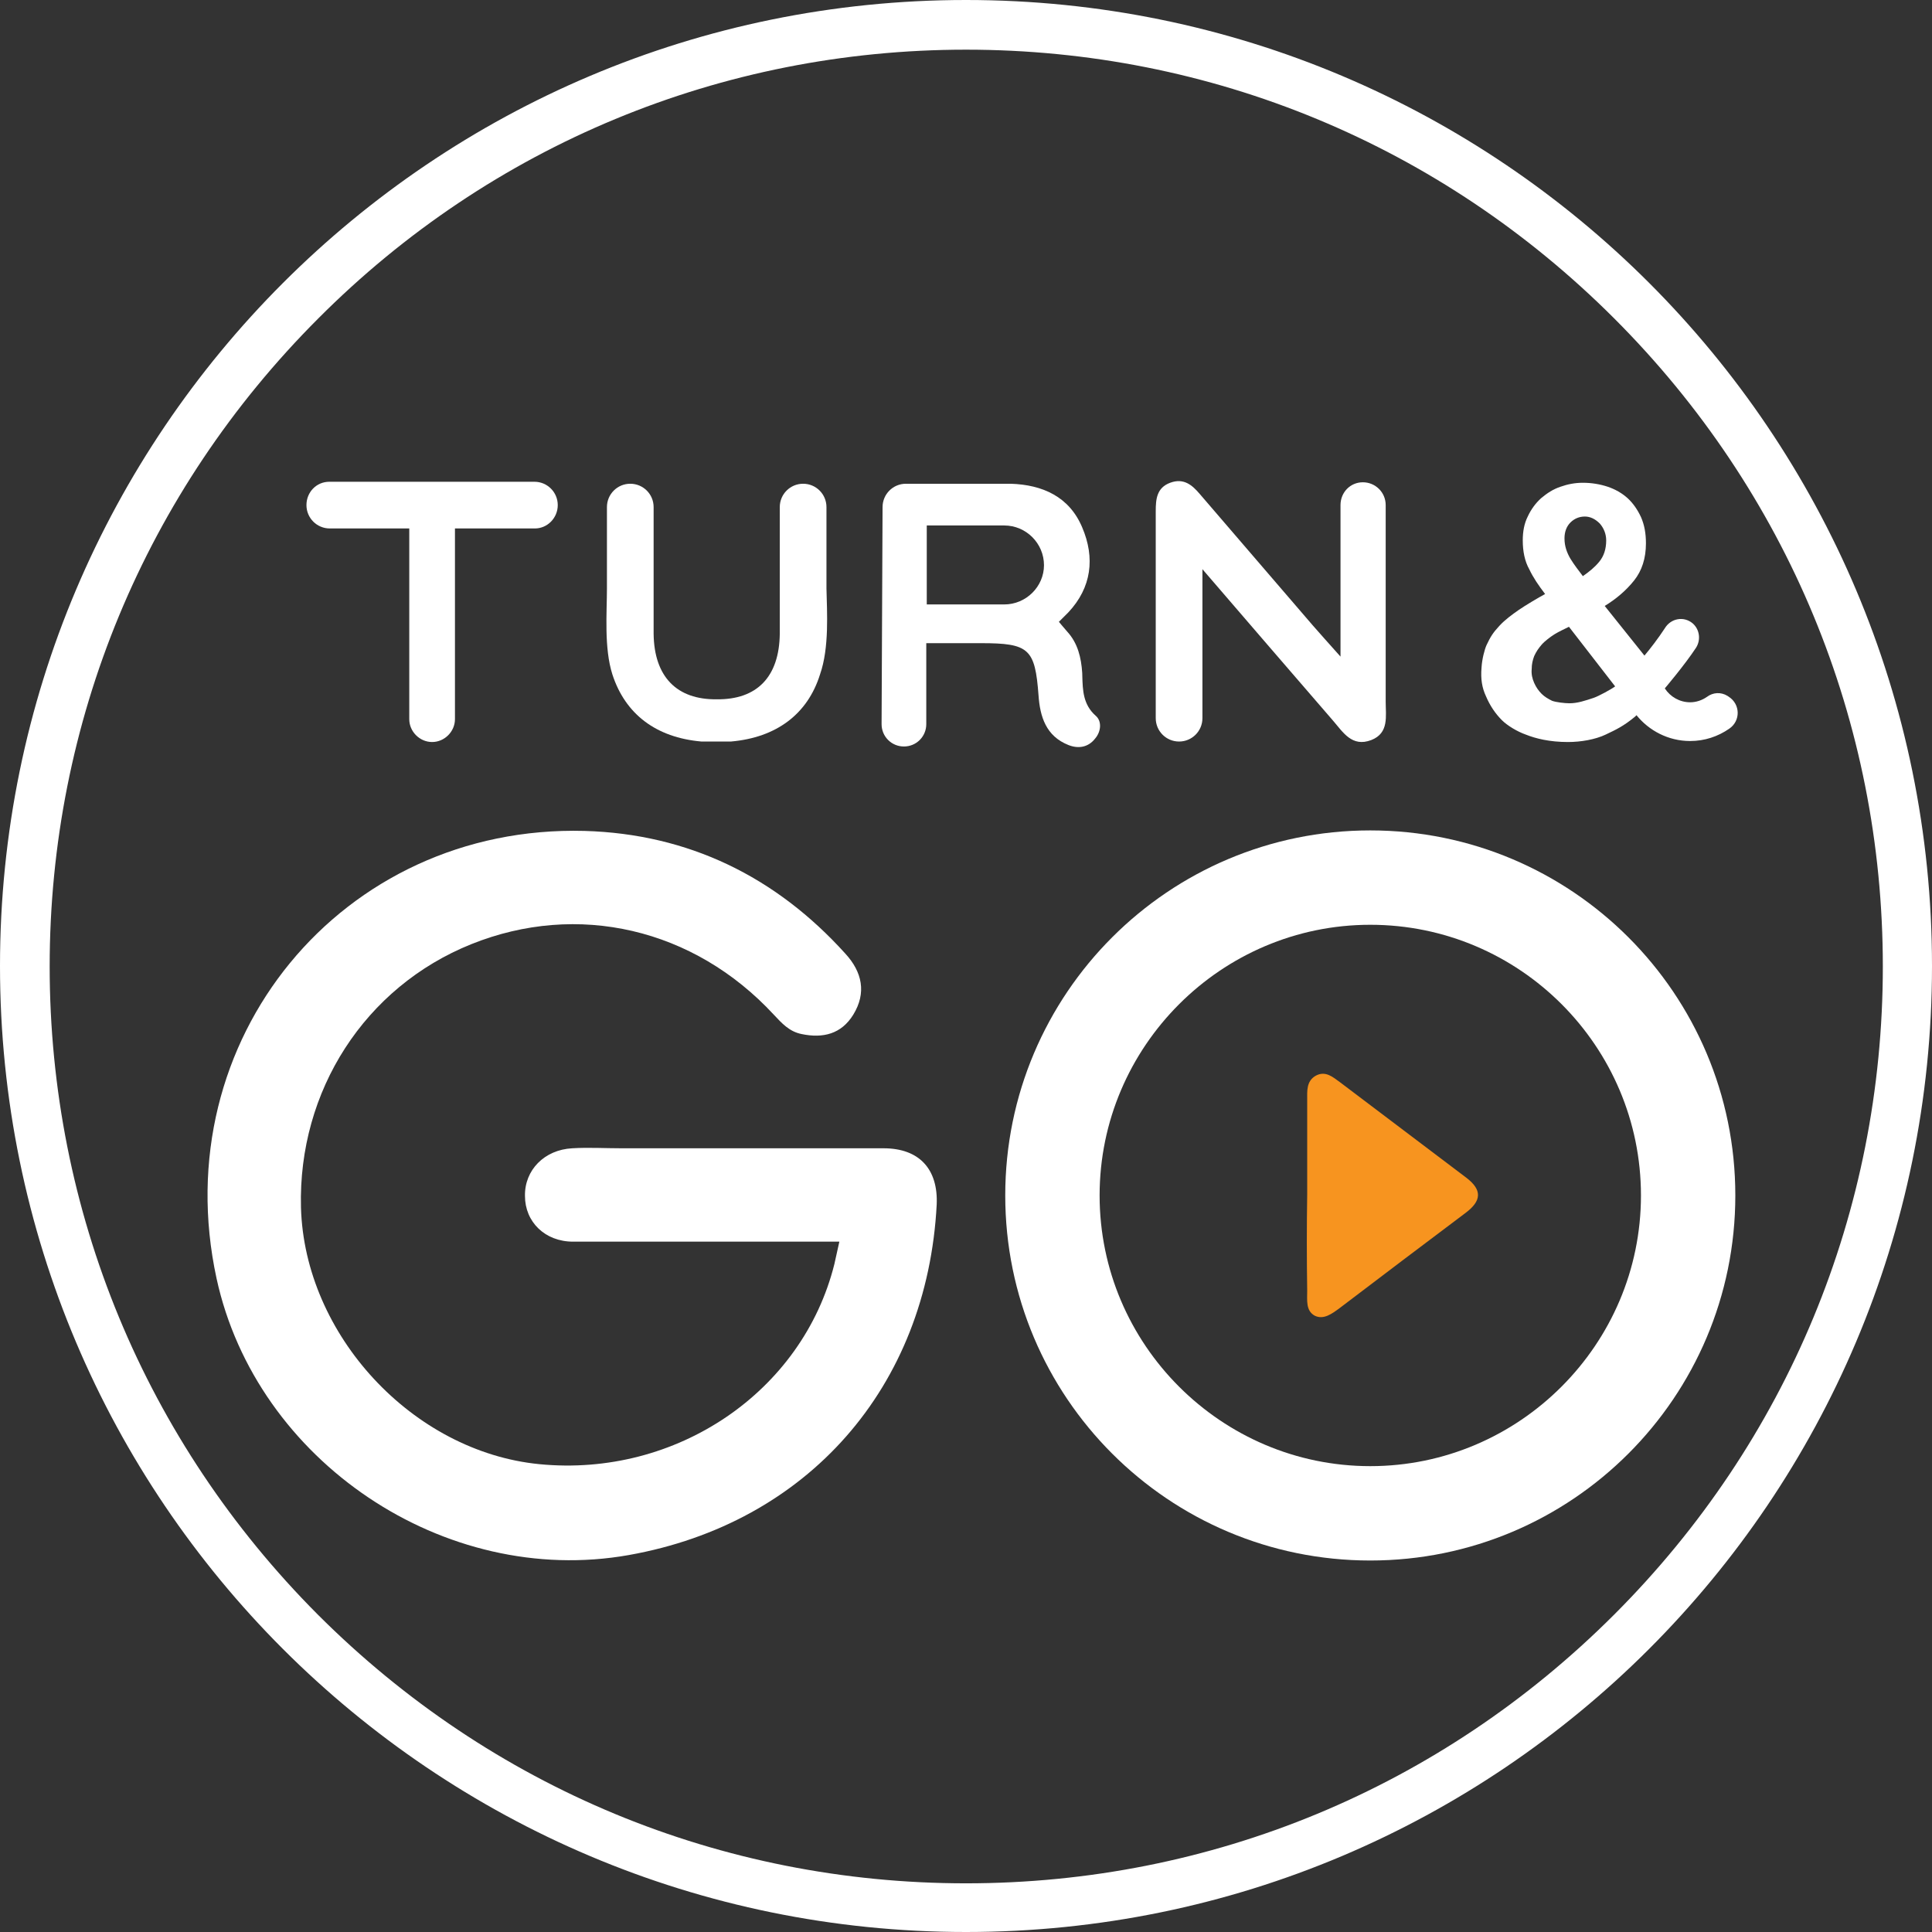 <svg width="134" height="134" viewBox="0 0 134 134" fill="none" xmlns="http://www.w3.org/2000/svg">
<rect x="0" y="0" width="134" height="134" fill="#333333" stroke="none"/>
<path d="M67 3.445C83.983 3.445 99.932 10.059 111.954 22.081C123.976 34.103 130.59 50.052 130.59 67.034C130.59 84.017 123.976 99.966 111.954 111.988C99.932 124.01 83.983 130.624 67 130.624C50.017 130.624 34.068 124.01 22.046 111.988C10.059 99.966 3.445 83.983 3.445 67.034C3.445 50.086 10.059 34.103 22.081 22.081C34.068 10.059 50.052 3.445 67 3.445ZM67 0C30.004 0 0 30.004 0 67C0 103.996 30.004 134 67 134C103.996 134 134 103.996 134 67C134 30.004 104.031 0 67 0Z" fill="white"/>
<path d="M50.81 79.643C54.289 79.643 57.803 79.643 61.282 79.643C63.762 79.643 65.071 81.09 64.968 83.536C64.313 96.212 56.012 105.651 43.611 107.856C30.831 110.129 17.775 101.345 15.019 88.668C11.437 72.134 23.7 57.184 40.545 57.631C47.744 57.838 53.807 60.8 58.63 66.14C59.801 67.414 60.111 68.861 59.181 70.377C58.354 71.72 57.08 72.03 55.598 71.72C54.737 71.548 54.22 70.963 53.669 70.377C48.123 64.383 40.062 62.523 32.691 65.485C25.319 68.448 20.669 75.647 20.875 83.742C21.116 92.595 28.626 100.691 37.41 101.552C46.917 102.482 55.667 96.522 57.872 87.669C58.01 87.049 58.216 86.119 58.216 86.119C58.216 86.119 57.217 86.119 56.597 86.119H39.752C37.789 86.119 36.411 84.741 36.411 82.95C36.377 81.159 37.755 79.747 39.684 79.643C40.82 79.574 41.957 79.643 43.128 79.643C45.643 79.643 48.227 79.643 50.81 79.643Z" fill="white"/>
<path d="M95.04 64.141C105.409 64.141 113.814 72.581 113.814 82.915C113.814 93.249 105.375 101.689 95.04 101.689C84.706 101.689 76.267 93.249 76.267 82.915C76.267 72.581 84.706 64.141 95.04 64.141ZM95.04 57.596C81.055 57.596 69.722 68.93 69.722 82.915C69.722 96.901 81.055 108.234 95.04 108.234C109.026 108.234 120.359 96.901 120.359 82.915C120.359 68.93 109.026 57.596 95.04 57.596Z" fill="white"/>
<path d="M94.525 33.45C95.386 33.45 96.109 34.139 96.109 35.034V48.675C96.109 49.674 96.35 50.846 95.11 51.328C93.767 51.844 93.147 50.777 92.458 49.984C89.53 46.608 86.636 43.233 83.398 39.478V49.812C83.398 50.708 82.675 51.431 81.779 51.431C80.884 51.431 80.16 50.708 80.16 49.812C80.16 45.851 80.16 37.446 80.16 35.448C80.16 34.621 80.229 33.829 81.159 33.484C82.089 33.14 82.675 33.622 83.226 34.276C85.844 37.308 88.427 40.339 91.046 43.37C91.562 43.956 92.079 44.542 92.975 45.541C92.975 43.129 92.975 37.721 92.975 35.034C92.975 34.139 93.663 33.45 94.525 33.45Z" fill="white"/>
<path d="M57.322 40.82V35.171C57.322 34.275 56.598 33.552 55.703 33.552C54.807 33.552 54.084 34.275 54.084 35.171V43.955C54.049 46.952 52.499 48.536 49.709 48.502C46.953 48.536 45.368 46.952 45.334 43.955V35.171C45.334 34.275 44.611 33.552 43.715 33.552C42.819 33.552 42.096 34.275 42.096 35.171V40.82C42.096 42.474 41.889 44.954 42.475 46.78C43.37 49.535 45.506 51.154 48.641 51.43C48.779 51.43 48.882 51.43 49.02 51.43C49.089 51.43 49.158 51.43 49.261 51.43C49.399 51.43 49.537 51.43 49.674 51.43C49.812 51.43 49.95 51.43 50.088 51.43C50.157 51.43 50.26 51.43 50.329 51.43C50.467 51.43 50.57 51.43 50.708 51.43C53.843 51.154 56.013 49.535 56.874 46.78C57.528 44.919 57.356 42.439 57.322 40.82Z" fill="white"/>
<path d="M38.685 35.033C38.685 34.138 37.962 33.414 37.066 33.414H22.84C21.944 33.414 21.255 34.138 21.255 35.033C21.255 35.929 21.978 36.653 22.874 36.653H28.386V49.88C28.386 50.742 29.109 51.465 29.97 51.465C30.831 51.465 31.555 50.742 31.555 49.88V36.653H37.101C37.962 36.653 38.685 35.929 38.685 35.033Z" fill="white"/>
<path d="M90.665 82.812C90.665 80.642 90.665 78.472 90.665 76.301C90.665 75.681 90.597 74.992 91.251 74.613C91.94 74.234 92.457 74.717 92.939 75.061C95.867 77.266 98.761 79.47 101.689 81.675C102.825 82.536 102.756 83.294 101.654 84.121C98.726 86.325 95.798 88.53 92.905 90.735C92.388 91.114 91.802 91.561 91.182 91.251C90.562 90.907 90.665 90.183 90.665 89.529C90.631 87.29 90.631 85.051 90.665 82.812Z" fill="#F7941F"/>
<path fill-rule="evenodd" clip-rule="evenodd" d="M62.832 33.552C61.937 33.552 61.213 34.275 61.213 35.171L61.145 50.224C61.145 51.086 61.834 51.775 62.695 51.775C63.556 51.775 64.245 51.086 64.245 50.224V44.609H68.034C71.375 44.609 71.789 44.988 72.03 48.226C72.133 49.708 72.547 51.051 74.097 51.671C74.786 51.947 75.475 51.843 75.957 51.223C76.37 50.741 76.439 50.018 75.991 49.639C75.123 48.867 75.095 47.885 75.067 46.888C75.066 46.818 75.064 46.747 75.061 46.676C74.992 45.608 74.751 44.609 74.028 43.817C73.787 43.542 73.442 43.128 73.442 43.128L74.097 42.474C75.716 40.751 75.957 38.684 75.061 36.583C74.166 34.447 72.305 33.621 70.101 33.552H62.832ZM64.279 41.923H69.653C71.169 41.923 72.409 40.683 72.409 39.202C72.409 37.686 71.169 36.446 69.653 36.446H64.279V41.923Z" fill="white"/>
<path d="M114.056 45.471L111.3 42.027C112.092 41.544 112.781 40.959 113.332 40.27C113.883 39.581 114.159 38.72 114.159 37.686C114.159 36.997 114.056 36.412 113.815 35.861C113.573 35.344 113.263 34.896 112.885 34.551C112.506 34.207 112.023 33.931 111.507 33.759C110.99 33.587 110.404 33.484 109.784 33.484C109.233 33.484 108.716 33.587 108.234 33.759C107.717 33.931 107.304 34.207 106.891 34.551C106.512 34.896 106.202 35.309 105.961 35.826C105.719 36.308 105.616 36.859 105.616 37.48C105.616 38.237 105.754 38.926 106.064 39.477C106.34 40.063 106.718 40.614 107.166 41.2C106.718 41.441 105.788 41.992 105.341 42.302C104.893 42.612 104.376 42.991 103.997 43.404C103.549 43.887 103.377 44.162 103.101 44.748C102.964 45.058 102.791 45.712 102.757 46.298C102.688 47.09 102.791 47.71 103.067 48.296C103.343 48.95 103.722 49.502 104.169 49.95C104.548 50.328 105.237 50.742 105.823 50.948C106.512 51.224 107.476 51.465 108.751 51.465C109.646 51.465 110.645 51.293 111.369 50.948C112.092 50.604 112.609 50.363 113.401 49.708C113.436 49.674 113.47 49.639 113.505 49.605C114.366 50.673 115.709 51.396 117.225 51.396C118.224 51.396 119.154 51.086 119.946 50.535C120.738 49.984 120.704 48.847 119.912 48.33L119.808 48.261C119.361 47.986 118.809 48.02 118.396 48.33C118.052 48.572 117.638 48.709 117.225 48.709C116.501 48.709 115.847 48.33 115.468 47.745C115.468 47.745 116.846 46.126 117.638 44.92C117.983 44.369 117.879 43.646 117.397 43.232C116.777 42.715 115.881 42.888 115.468 43.577C115.02 44.266 114.435 45.023 114.056 45.471ZM108.923 36.239C109.199 35.964 109.543 35.826 109.922 35.826C110.301 35.826 110.645 35.998 110.955 36.308C111.231 36.618 111.403 37.032 111.403 37.48C111.403 38.1 111.231 38.582 110.921 38.961C110.611 39.34 110.232 39.65 109.784 39.96C109.474 39.546 109.199 39.202 108.923 38.754C108.682 38.341 108.51 37.893 108.51 37.342C108.51 36.894 108.647 36.515 108.923 36.239ZM110.542 48.399C109.922 48.606 109.405 48.778 108.854 48.778C108.544 48.778 107.924 48.709 107.649 48.606C107.373 48.468 107.132 48.33 106.925 48.124C106.718 47.917 106.546 47.676 106.408 47.366C106.271 47.056 106.202 46.746 106.236 46.401C106.236 46.057 106.305 45.781 106.408 45.506C106.546 45.196 106.718 44.955 106.925 44.714C107.132 44.472 107.545 44.162 107.821 43.99C108.096 43.818 108.544 43.611 108.82 43.473L112.023 47.607C111.748 47.814 110.852 48.296 110.542 48.399Z" fill="white"/>
</svg>
